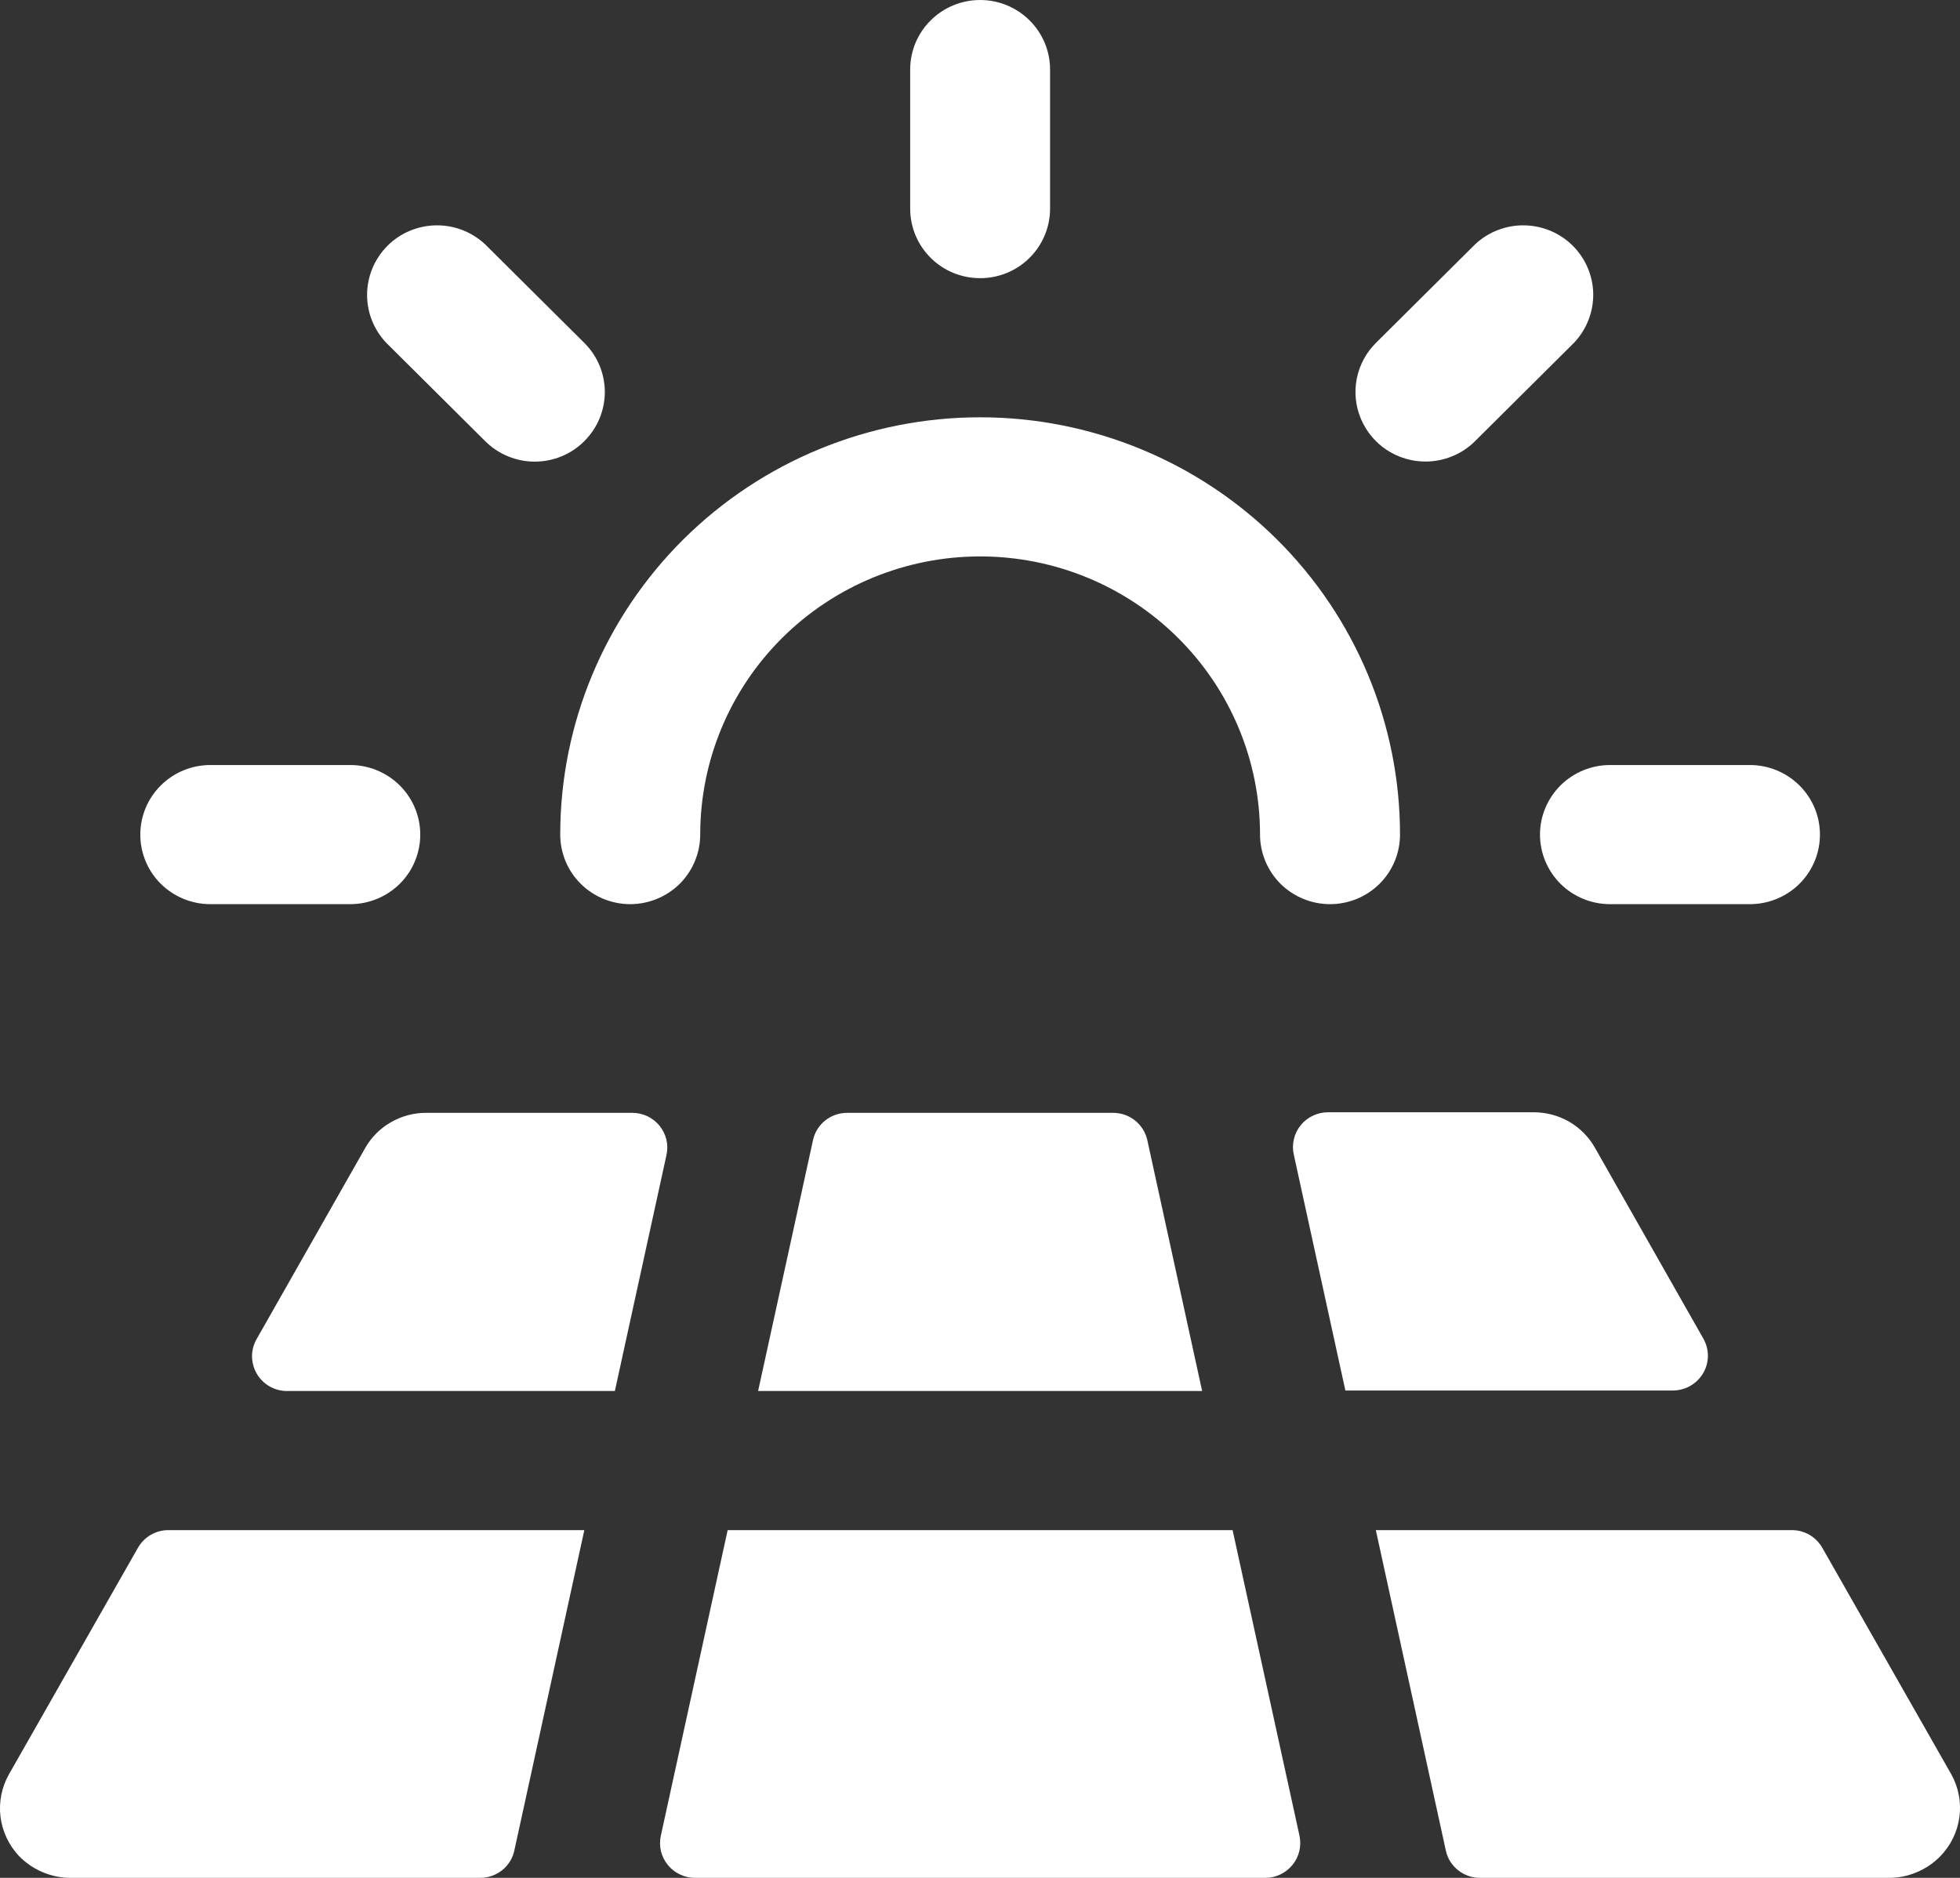 <svg width="24" height="23" viewBox="0 0 24 23" fill="none" xmlns="http://www.w3.org/2000/svg">
<rect x="0" y="0" width="24" height="23" fill="#333333" stroke="none"/>
<path d="M1.718 10.222C1.718 9.996 1.808 9.78 1.969 9.62C2.13 9.46 2.348 9.37 2.575 9.37H4.289C4.516 9.37 4.734 9.46 4.895 9.62C5.056 9.78 5.146 9.996 5.146 10.222C5.146 10.448 5.056 10.665 4.895 10.825C4.734 10.984 4.516 11.074 4.289 11.074H2.575C2.348 11.074 2.13 10.984 1.969 10.825C1.808 10.665 1.718 10.448 1.718 10.222ZM5.942 5.404C6.103 5.564 6.321 5.654 6.548 5.654C6.776 5.654 6.994 5.564 7.154 5.404C7.315 5.244 7.406 5.027 7.406 4.801C7.406 4.575 7.315 4.358 7.154 4.199L5.942 2.994C5.78 2.841 5.564 2.757 5.341 2.76C5.117 2.763 4.904 2.852 4.746 3.009C4.588 3.167 4.498 3.379 4.495 3.601C4.492 3.823 4.576 4.037 4.73 4.199L5.942 5.404ZM12.002 3.407C12.229 3.407 12.447 3.318 12.607 3.158C12.768 2.998 12.858 2.781 12.858 2.556V0.852C12.858 0.626 12.768 0.409 12.607 0.25C12.447 0.09 12.229 0 12.002 0C11.774 0 11.556 0.09 11.396 0.25C11.235 0.409 11.145 0.626 11.145 0.852V2.556C11.145 2.781 11.235 2.998 11.396 3.158C11.556 3.318 11.774 3.407 12.002 3.407ZM17.455 5.653C17.568 5.653 17.679 5.631 17.783 5.588C17.887 5.546 17.982 5.483 18.061 5.404L19.273 4.199C19.427 4.037 19.511 3.823 19.509 3.601C19.506 3.379 19.416 3.167 19.258 3.009C19.1 2.852 18.886 2.763 18.663 2.76C18.439 2.757 18.223 2.841 18.061 2.994L16.849 4.199C16.729 4.318 16.647 4.47 16.614 4.635C16.581 4.8 16.598 4.972 16.663 5.127C16.728 5.283 16.838 5.416 16.979 5.51C17.12 5.603 17.285 5.653 17.455 5.653ZM18.857 10.222C18.857 10.448 18.948 10.665 19.108 10.825C19.269 10.984 19.487 11.074 19.714 11.074H21.428C21.655 11.074 21.873 10.984 22.034 10.825C22.195 10.665 22.285 10.448 22.285 10.222C22.285 9.996 22.195 9.78 22.034 9.62C21.873 9.46 21.655 9.37 21.428 9.37H19.714C19.487 9.37 19.269 9.46 19.108 9.62C18.948 9.78 18.857 9.996 18.857 10.222ZM7.717 11.074C7.944 11.074 8.162 10.984 8.323 10.825C8.483 10.665 8.574 10.448 8.574 10.222C8.574 9.318 8.935 8.452 9.578 7.813C10.221 7.174 11.092 6.815 12.002 6.815C12.911 6.815 13.783 7.174 14.425 7.813C15.068 8.452 15.429 9.318 15.429 10.222C15.429 10.448 15.52 10.665 15.68 10.825C15.841 10.984 16.059 11.074 16.286 11.074C16.514 11.074 16.732 10.984 16.892 10.825C17.053 10.665 17.143 10.448 17.143 10.222C17.143 8.867 16.602 7.567 15.637 6.608C14.673 5.65 13.365 5.111 12.002 5.111C10.638 5.111 9.33 5.65 8.366 6.608C7.402 7.567 6.86 8.867 6.86 10.222C6.86 10.448 6.95 10.665 7.111 10.825C7.272 10.984 7.489 11.074 7.717 11.074ZM13.63 13.63H10.373C10.275 13.63 10.181 13.663 10.104 13.724C10.028 13.785 9.975 13.87 9.955 13.965L9.283 17.037H14.72L14.049 13.965C14.028 13.87 13.975 13.785 13.899 13.724C13.823 13.663 13.728 13.63 13.63 13.63ZM1.691 18.954L0.111 21.729C0.021 21.887 -0.016 22.071 0.006 22.252C0.029 22.433 0.109 22.602 0.235 22.735C0.319 22.82 0.419 22.888 0.529 22.933C0.64 22.979 0.759 23.002 0.878 23H5.88C5.978 23 6.072 22.967 6.149 22.906C6.225 22.845 6.278 22.76 6.298 22.665L7.155 18.741H2.064C1.989 18.74 1.914 18.76 1.849 18.797C1.783 18.835 1.729 18.889 1.691 18.954ZM23.888 21.722L22.312 18.954C22.274 18.889 22.22 18.835 22.154 18.797C22.089 18.76 22.015 18.74 21.939 18.741H16.847L17.704 22.665C17.724 22.76 17.777 22.845 17.854 22.906C17.93 22.967 18.025 23 18.122 23H23.116C23.236 23.002 23.355 22.979 23.465 22.933C23.576 22.888 23.676 22.82 23.759 22.735C23.887 22.603 23.969 22.435 23.993 22.253C24.017 22.072 23.981 21.888 23.892 21.729L23.888 21.722ZM20.859 16.398L19.529 14.056C19.454 13.924 19.345 13.814 19.213 13.738C19.081 13.662 18.931 13.623 18.779 13.623H16.261C16.197 13.623 16.134 13.637 16.076 13.665C16.018 13.692 15.967 13.732 15.927 13.782C15.887 13.831 15.858 13.889 15.844 13.951C15.829 14.013 15.828 14.078 15.842 14.14L16.474 17.031H20.485C20.56 17.03 20.633 17.011 20.698 16.974C20.762 16.937 20.816 16.884 20.854 16.82C20.892 16.757 20.912 16.684 20.913 16.61C20.914 16.536 20.895 16.463 20.859 16.398ZM7.742 13.63H5.221C5.069 13.629 4.919 13.669 4.787 13.745C4.655 13.82 4.546 13.93 4.471 14.062L3.144 16.398C3.106 16.463 3.086 16.537 3.086 16.612C3.087 16.687 3.107 16.76 3.144 16.825C3.182 16.89 3.237 16.944 3.302 16.981C3.368 17.018 3.442 17.038 3.518 17.037H7.529L8.161 14.146C8.175 14.084 8.174 14.019 8.16 13.957C8.145 13.896 8.116 13.838 8.076 13.788C8.036 13.739 7.985 13.699 7.927 13.671C7.87 13.644 7.806 13.63 7.742 13.63ZM15.093 18.741H8.91L8.092 22.483C8.078 22.546 8.079 22.61 8.093 22.672C8.108 22.734 8.137 22.792 8.177 22.841C8.217 22.891 8.268 22.931 8.326 22.958C8.383 22.986 8.447 23 8.511 23H15.493C15.557 23 15.62 22.986 15.678 22.958C15.735 22.931 15.786 22.891 15.826 22.841C15.867 22.792 15.895 22.734 15.91 22.672C15.925 22.61 15.925 22.546 15.912 22.483L15.093 18.741Z" fill="white"/>
</svg>
